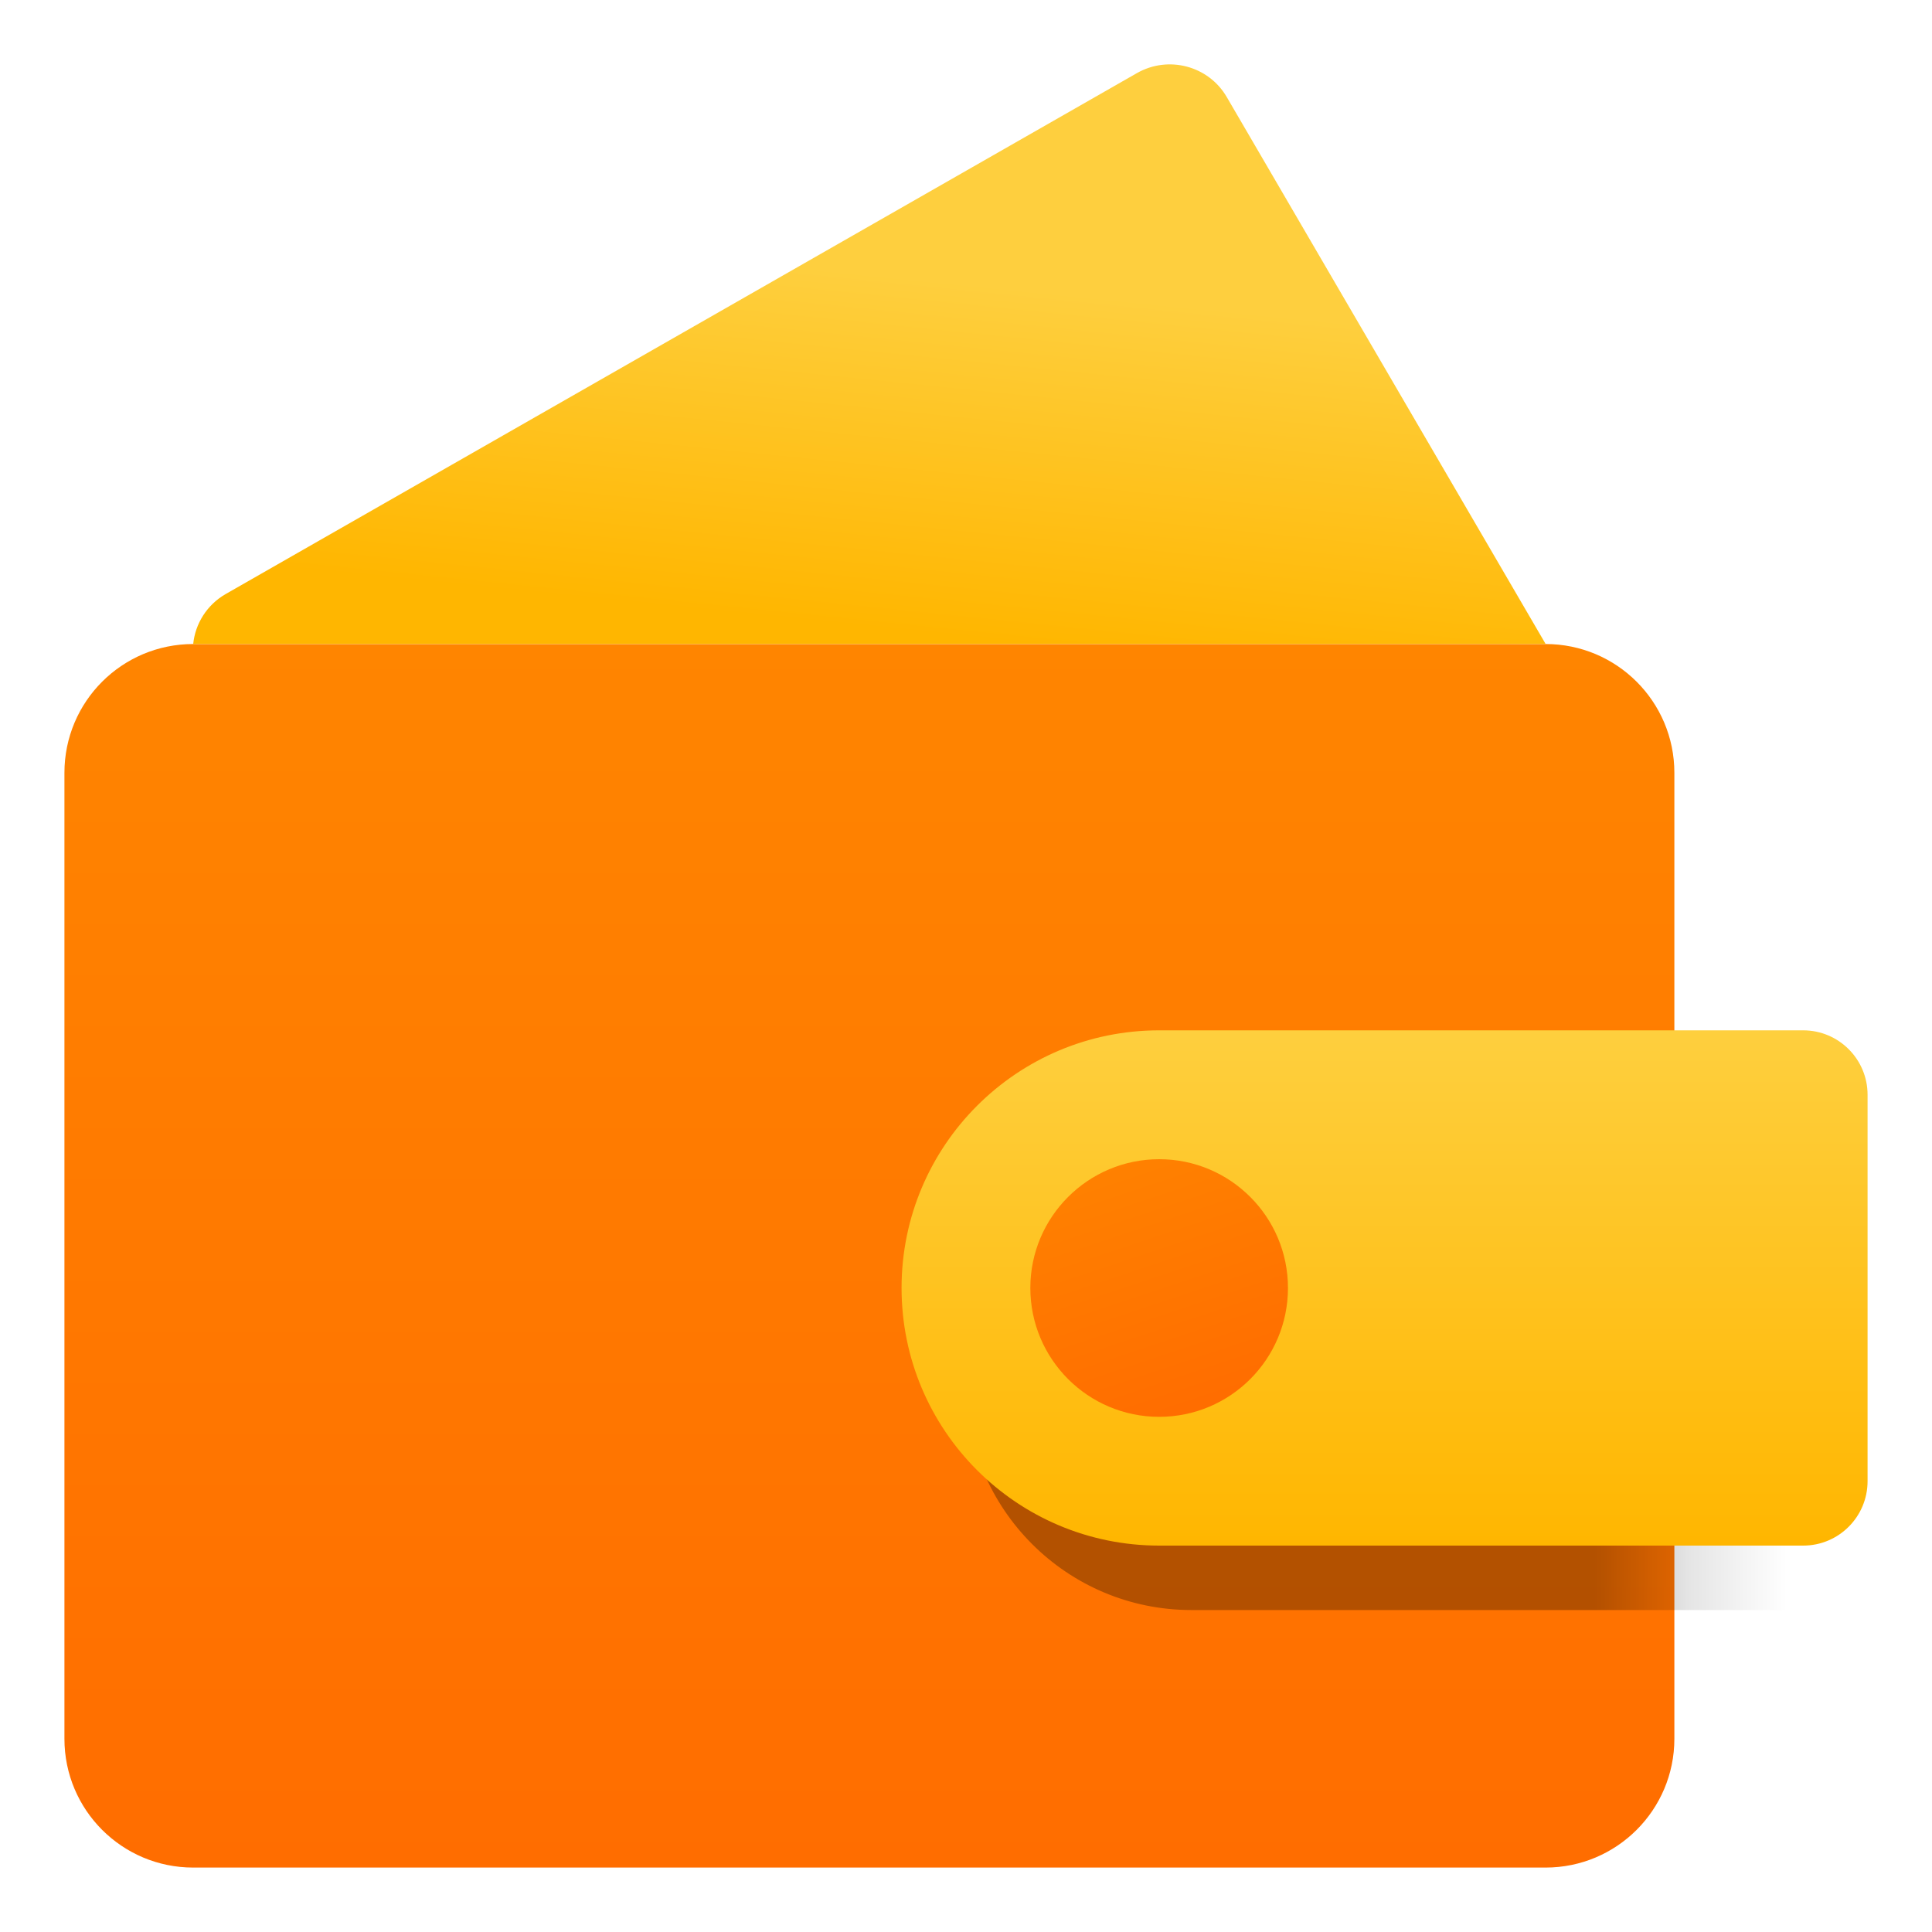 <svg width="20" height="20" viewBox="0 0 20 20" fill="none" xmlns="http://www.w3.org/2000/svg">
<path d="M0.667 8C0.667 7.263 1.263 6.667 2 6.667H16C16.736 6.667 17.333 7.263 17.333 8V18C17.333 18.736 16.736 19.333 16 19.333H2C1.263 19.333 0.667 18.736 0.667 18V8Z" fill="url(#paint0_linear_214_11664)"/>
<path fill-rule="evenodd" clip-rule="evenodd" d="M2 6.667C2.016 6.666 2.032 6.666 2.049 6.666H16L12.699 1.004C12.511 0.681 12.095 0.571 11.769 0.757L2.337 6.149C2.14 6.262 2.021 6.458 2 6.667Z" fill="url(#paint1_linear_214_11664)"/>
<mask id="mask0_214_11664" style="mask-type:alpha" maskUnits="userSpaceOnUse" x="0" y="6" width="18" height="14">
<path d="M0.667 8C0.667 7.263 1.263 6.667 2 6.667H16C16.736 6.667 17.333 7.263 17.333 8V18C17.333 18.736 16.736 19.333 16 19.333H2C1.263 19.333 0.667 18.736 0.667 18V8Z" fill="url(#paint2_linear_214_11664)"/>
</mask>
<g mask="url(#mask0_214_11664)">
<g filter="url(#filter0_f_214_11664)">
<path d="M10 14.333C10 13.045 11.045 12 12.333 12H18.667C19.035 12 19.333 12.299 19.333 12.667V16C19.333 16.368 19.035 16.667 18.667 16.667H12.333C11.045 16.667 10 15.622 10 14.333Z" fill="black" fill-opacity="0.3"/>
</g>
</g>
<path d="M9.333 13.333C9.333 11.86 10.527 10.666 12 10.666H18.666C19.035 10.666 19.333 10.965 19.333 11.333V15.333C19.333 15.701 19.035 16 18.666 16H12C10.527 16 9.333 14.806 9.333 13.333Z" fill="url(#paint3_linear_214_11664)"/>
<path d="M13.333 13.333C13.333 14.07 12.736 14.667 12 14.667C11.264 14.667 10.666 14.07 10.666 13.333C10.666 12.597 11.264 12 12 12C12.736 12 13.333 12.597 13.333 13.333Z" fill="url(#paint4_linear_214_11664)"/>
<defs>
<filter id="filter0_f_214_11664" x="0" y="2" width="29.334" height="24.666" filterUnits="userSpaceOnUse" color-interpolation-filters="sRGB">
<feFlood flood-opacity="0" result="BackgroundImageFix"/>
<feBlend mode="normal" in="SourceGraphic" in2="BackgroundImageFix" result="shape"/>
<feGaussianBlur stdDeviation="5" result="effect1_foregroundBlur_214_11664"/>
</filter>
<linearGradient id="paint0_linear_214_11664" x1="9.333" y1="6.667" x2="9.333" y2="19.333" gradientUnits="userSpaceOnUse">
<stop stop-color="#FF8500"/>
<stop offset="1" stop-color="#FF6D00"/>
</linearGradient>
<linearGradient id="paint1_linear_214_11664" x1="10.667" y1="3" x2="10.298" y2="6.629" gradientUnits="userSpaceOnUse">
<stop stop-color="#FECF3E"/>
<stop offset="1" stop-color="#FFB600"/>
</linearGradient>
<linearGradient id="paint2_linear_214_11664" x1="7" y1="6.667" x2="13" y2="17.333" gradientUnits="userSpaceOnUse">
<stop stop-color="#0A85ED"/>
<stop offset="1" stop-color="#0C63E7"/>
</linearGradient>
<linearGradient id="paint3_linear_214_11664" x1="14.333" y1="10.666" x2="14.333" y2="16" gradientUnits="userSpaceOnUse">
<stop stop-color="#FECF3E"/>
<stop offset="1" stop-color="#FFB600"/>
</linearGradient>
<linearGradient id="paint4_linear_214_11664" x1="11" y1="11.667" x2="12" y2="14.667" gradientUnits="userSpaceOnUse">
<stop stop-color="#FF8500"/>
<stop offset="1" stop-color="#FF6D00"/>
</linearGradient>
</defs>
</svg>
